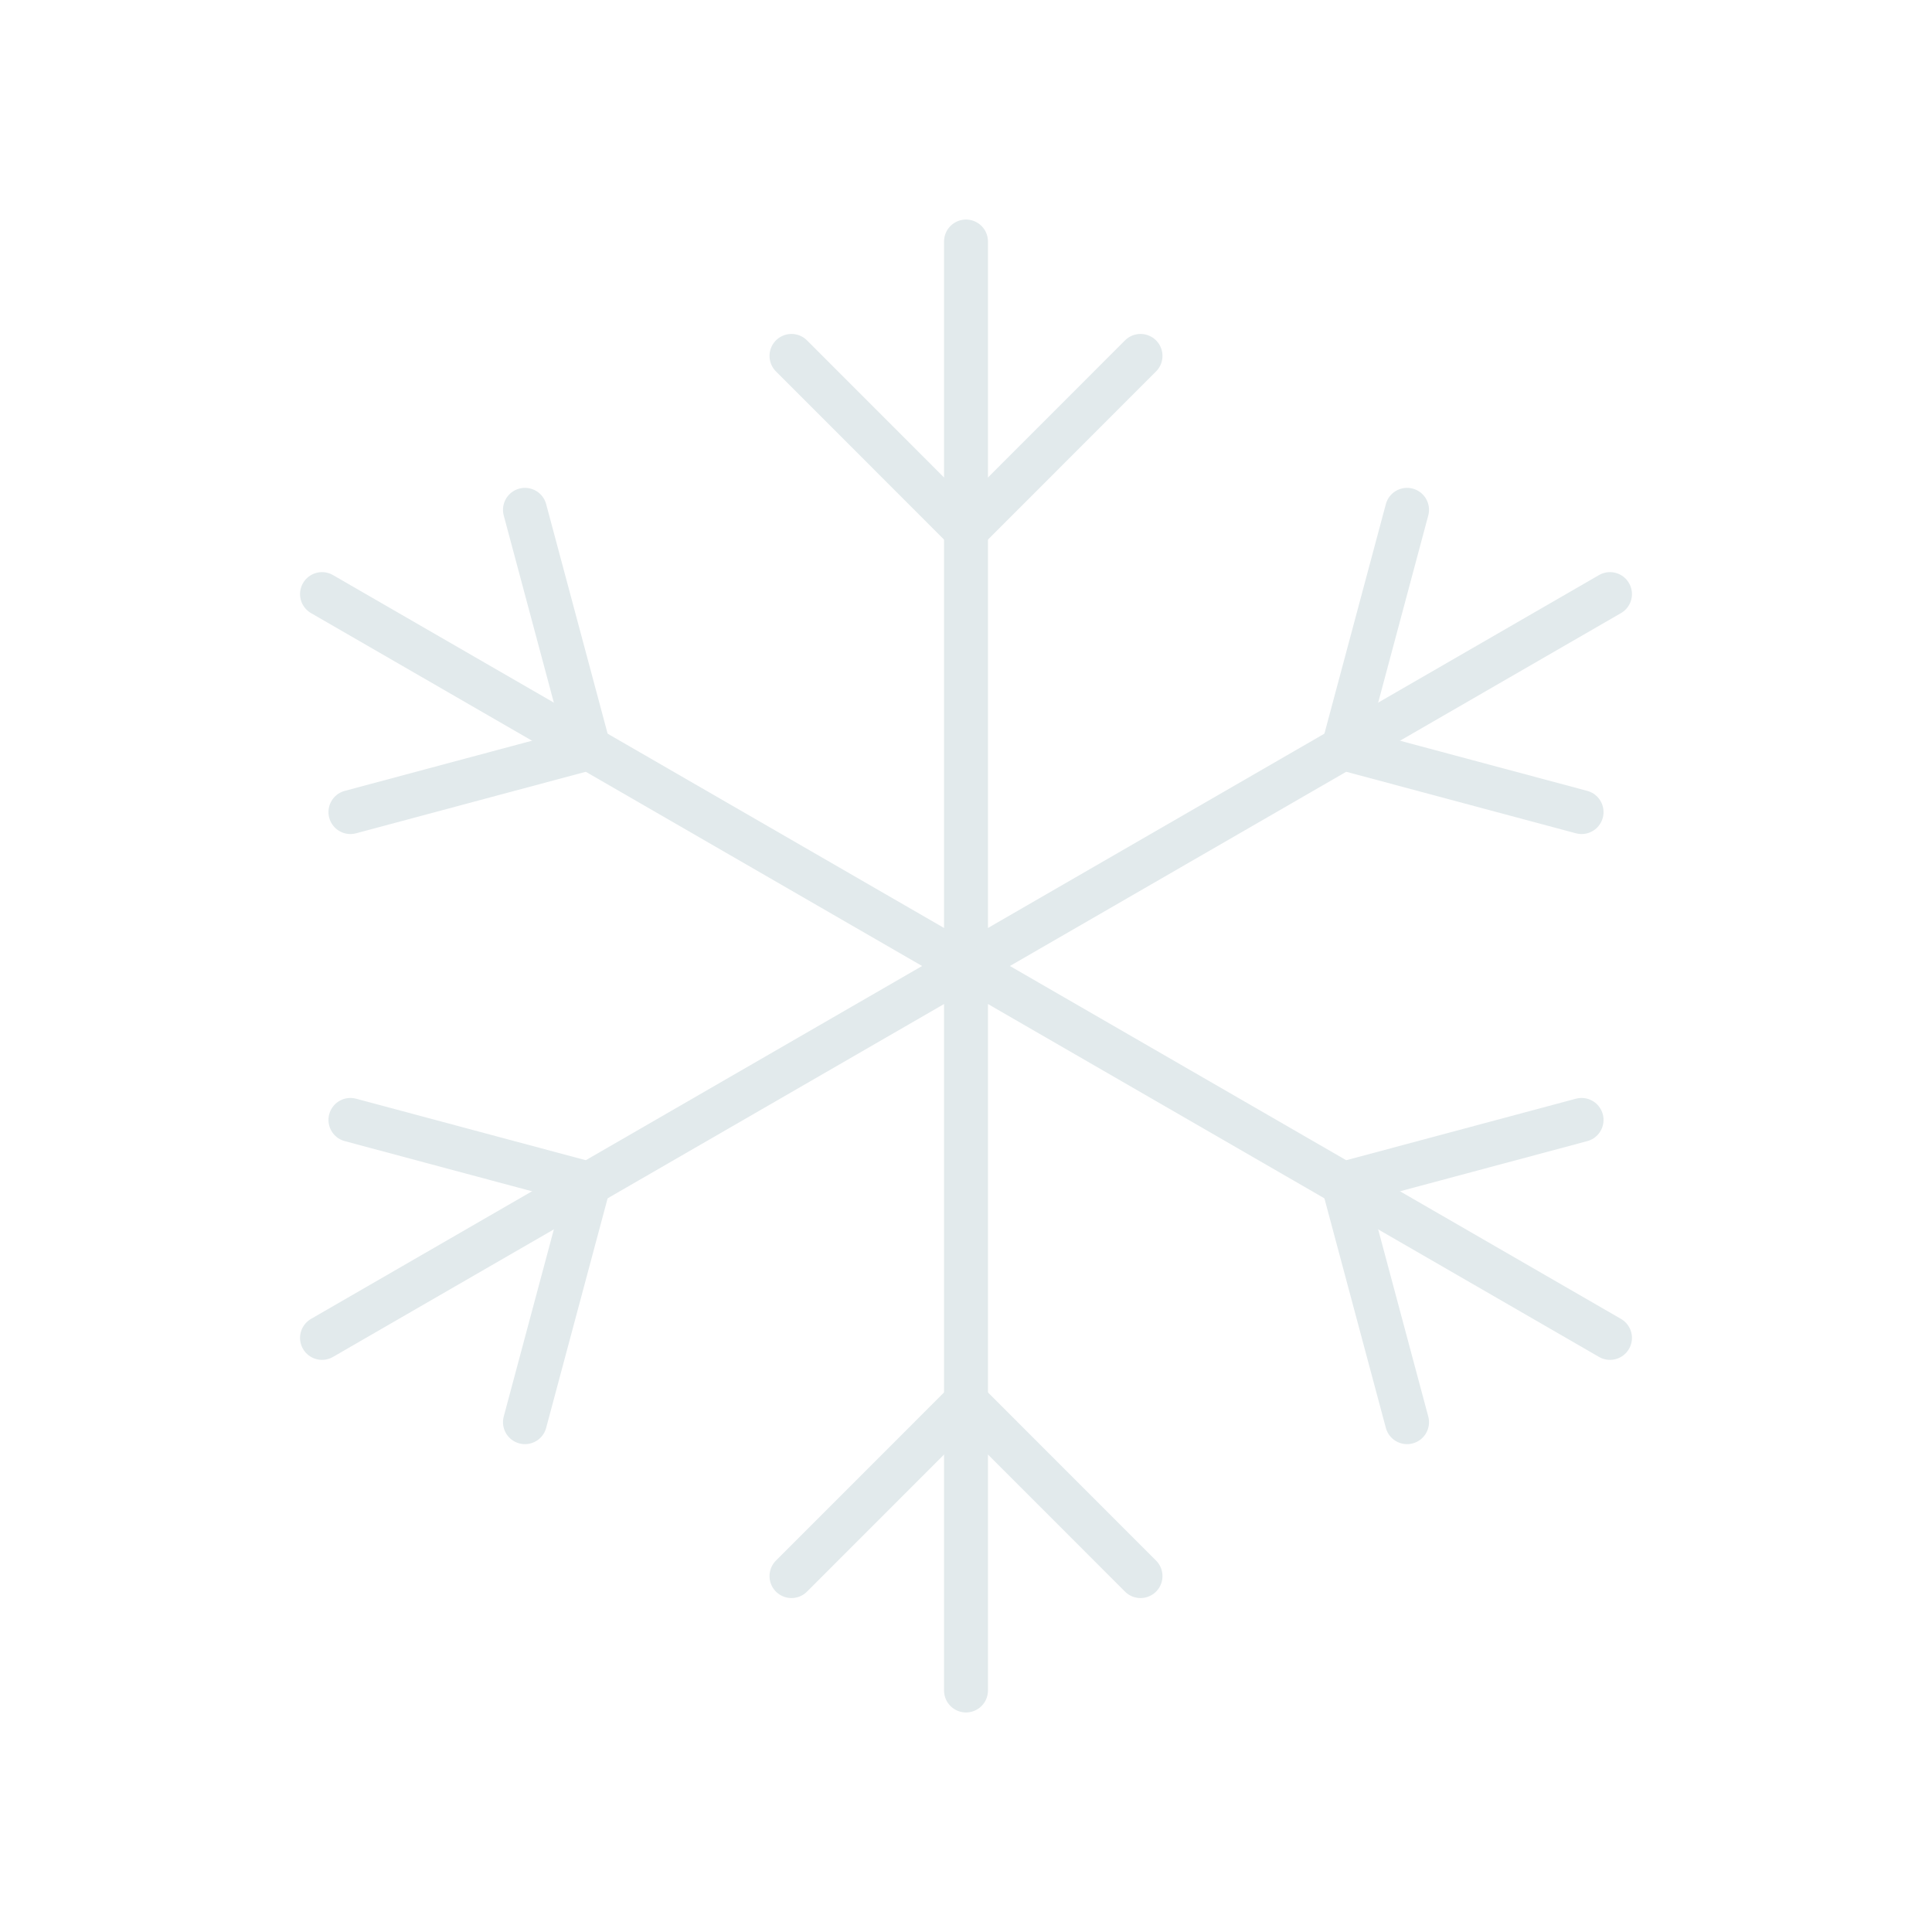 <svg width="66" height="66" viewBox="0 0 66 66" fill="none" xmlns="http://www.w3.org/2000/svg">
<path d="M33 8.25V57.75" stroke="#E2EAEC" stroke-width="1.5" stroke-linecap="round" stroke-linejoin="round"/>
<path d="M38.962 12.158L33 18.123L27.038 12.158" stroke="#E2EAEC" stroke-width="1.5" stroke-linecap="round" stroke-linejoin="round"/>
<path d="M55 20.295L11 45.705" stroke="#E2EAEC" stroke-width="1.5" stroke-linecap="round" stroke-linejoin="round"/>
<path d="M54.029 27.742L45.887 25.561L48.067 17.416" stroke="#E2EAEC" stroke-width="1.5" stroke-linecap="round" stroke-linejoin="round"/>
<path d="M11.971 38.258L20.114 40.439L17.933 48.584" stroke="#E2EAEC" stroke-width="1.5" stroke-linecap="round" stroke-linejoin="round"/>
<path d="M11 20.295L55 45.705" stroke="#E2EAEC" stroke-width="1.5" stroke-linecap="round" stroke-linejoin="round"/>
<path d="M11.971 27.742L20.114 25.561L17.933 17.416" stroke="#E2EAEC" stroke-width="1.5" stroke-linecap="round" stroke-linejoin="round"/>
<path d="M54.029 38.258L45.887 40.439L48.067 48.584" stroke="#E2EAEC" stroke-width="1.5" stroke-linecap="round" stroke-linejoin="round"/>
<path d="M27.038 53.842L33 47.878L38.962 53.842" stroke="#E2EAEC" stroke-width="1.5" stroke-linecap="round" stroke-linejoin="round"/>
</svg>
